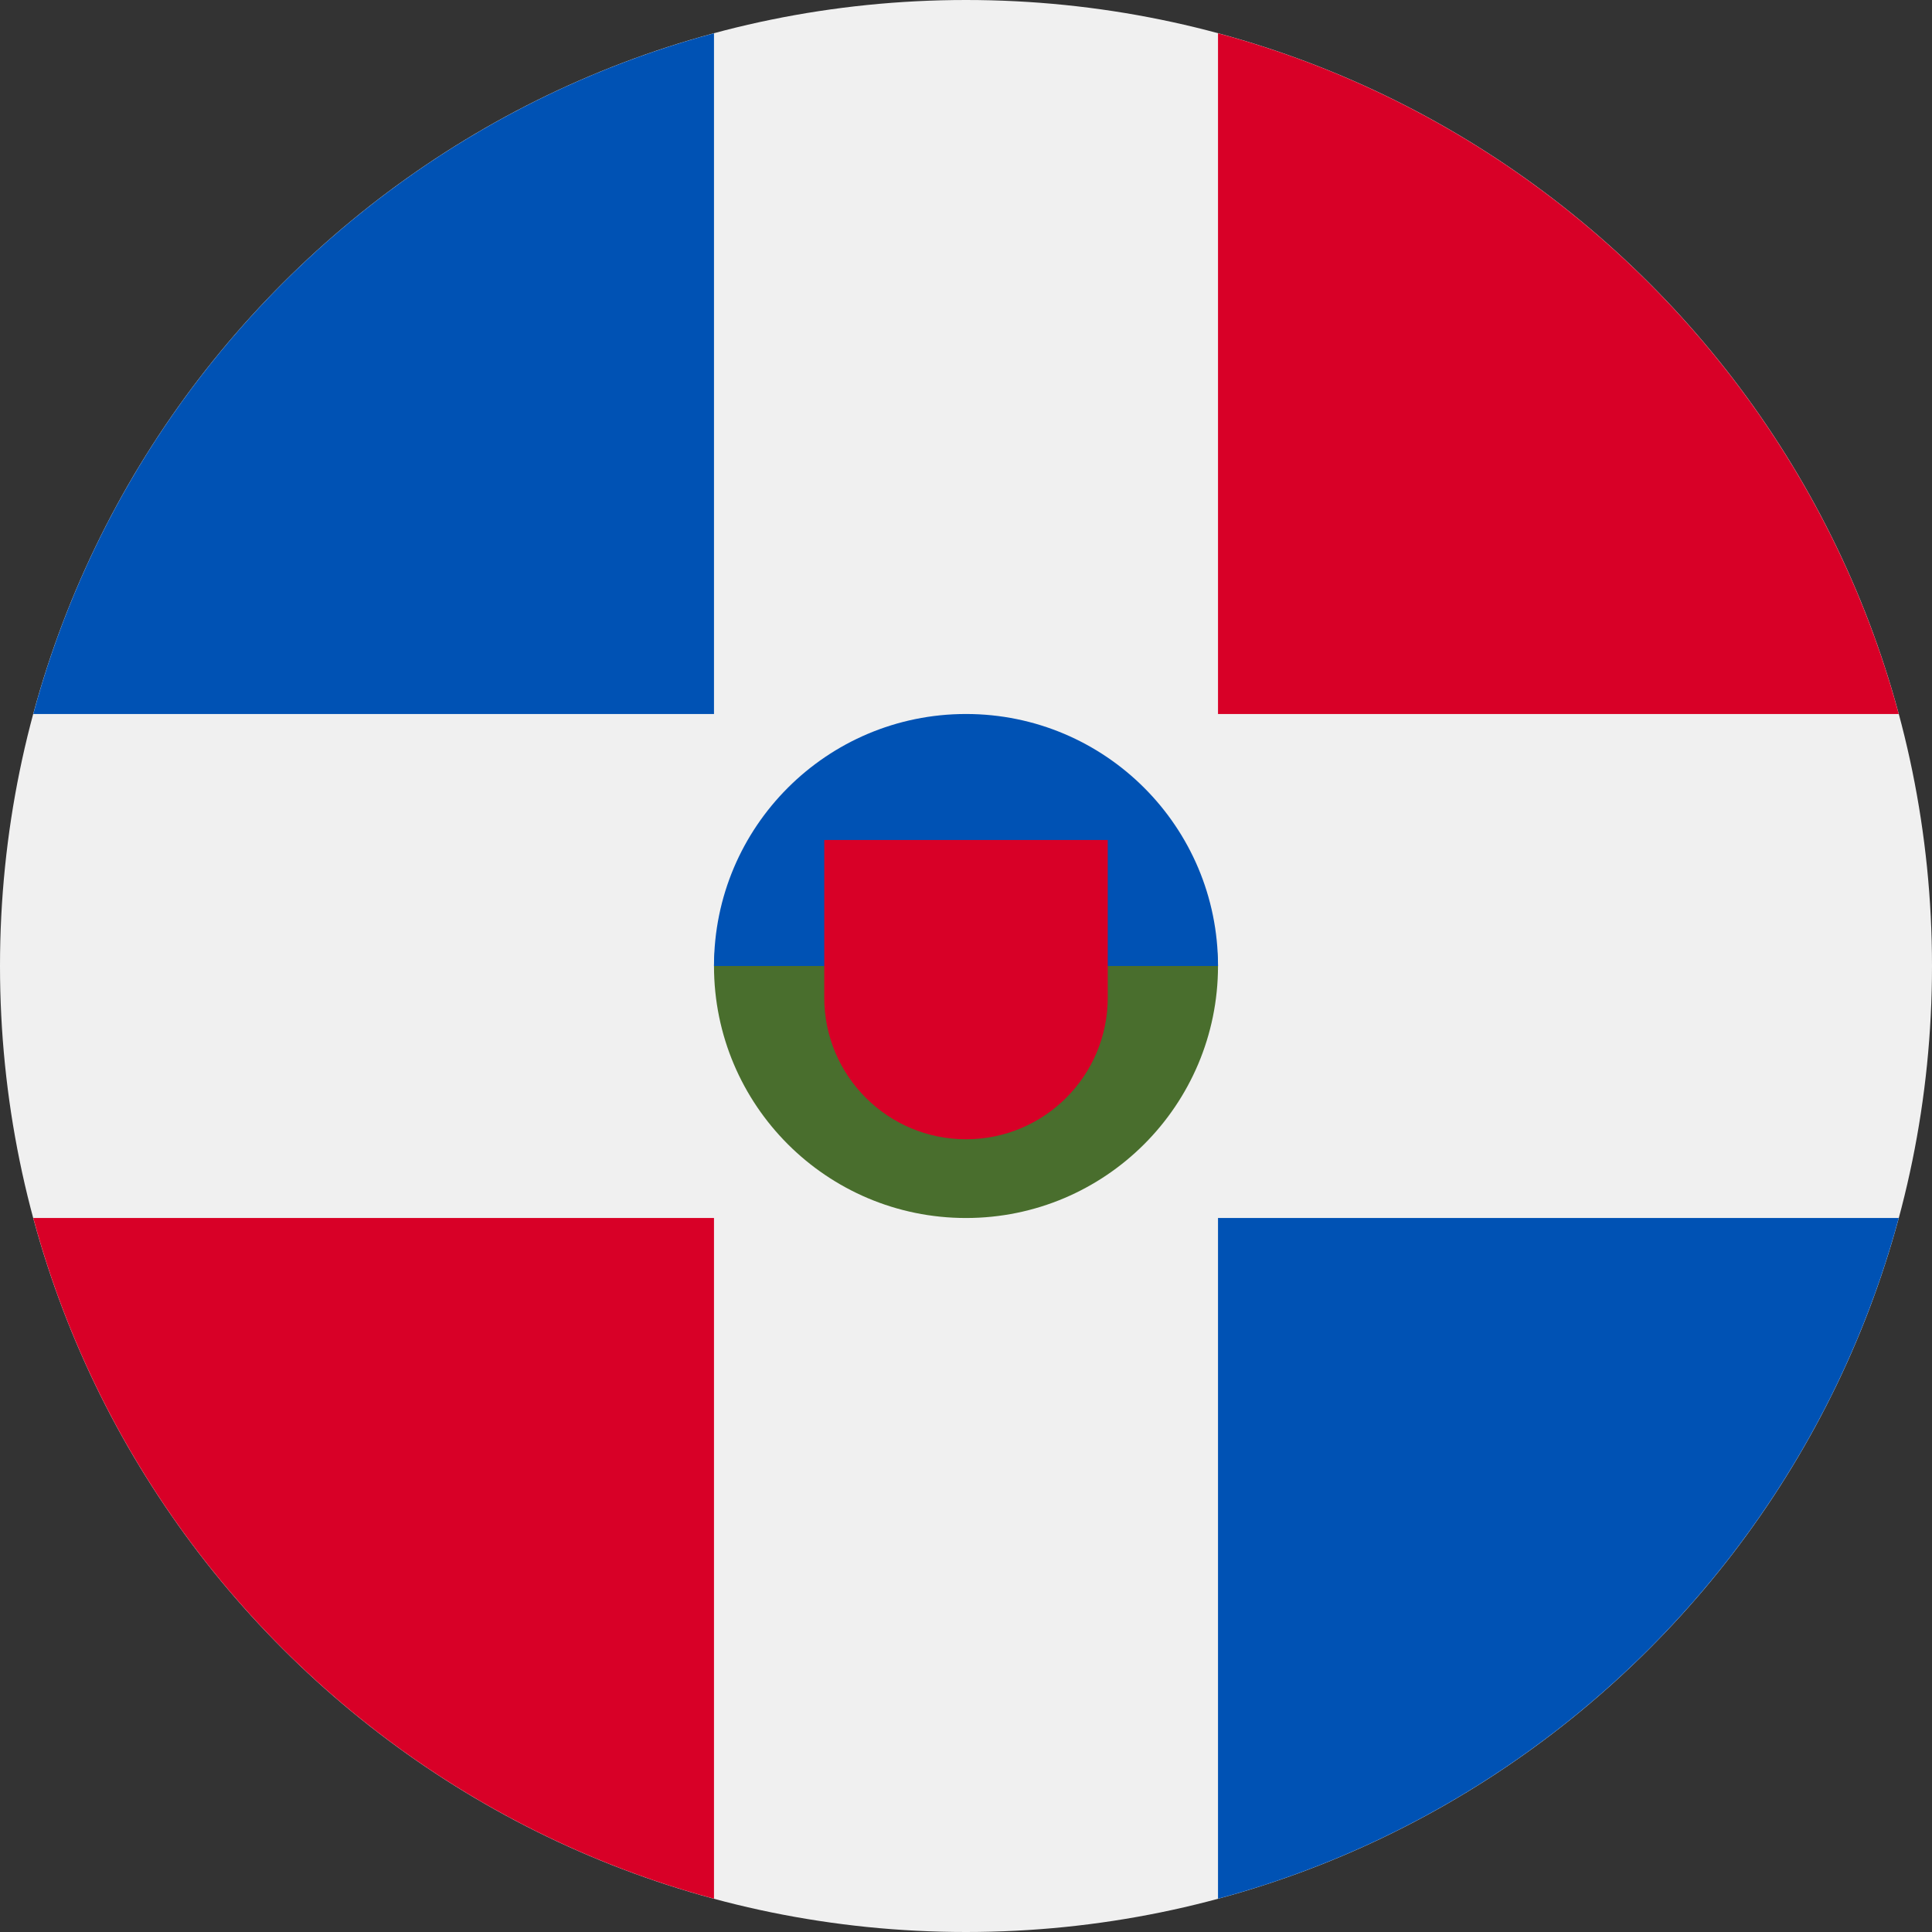 <svg width="32" height="32" viewBox="0 0 32 32" fill="none" xmlns="http://www.w3.org/2000/svg">
<rect x="0" y="0" width="32" height="32" fill="#333333" stroke="none"/>
<path d="M16 32C24.837 32 32 24.837 32 16C32 7.163 24.837 0 16 0C7.163 0 0 7.163 0 16C0 24.837 7.163 32 16 32Z" fill="#F0F0F0"/>
<path d="M0.551 20.174C2.028 25.655 6.344 29.971 11.826 31.449V20.174H0.551Z" fill="#D80027"/>
<path d="M11.826 0.551C6.344 2.029 2.028 6.345 0.551 11.826H11.826V0.551H11.826Z" fill="#0052B4"/>
<path d="M31.449 11.826C29.971 6.345 25.655 2.029 20.174 0.551V11.826H31.449V11.826Z" fill="#D80027"/>
<path d="M20.174 31.449C25.655 29.971 29.971 25.655 31.449 20.174H20.174V31.449Z" fill="#0052B4"/>
<path d="M20.174 16C20.174 18.305 18.305 20.174 16 20.174C13.695 20.174 11.826 18.305 11.826 16C11.826 13.695 16 11.826 16 11.826C16 11.826 20.174 13.695 20.174 16Z" fill="#496E2D"/>
<path d="M11.826 16C11.826 13.695 13.695 11.826 16 11.826C18.305 11.826 20.174 13.695 20.174 16" fill="#0052B4"/>
<path d="M13.652 13.913V16.522C13.652 17.819 14.704 18.87 16 18.87C17.297 18.87 18.348 17.819 18.348 16.522V13.913H13.652Z" fill="#D80027"/>
</svg>
